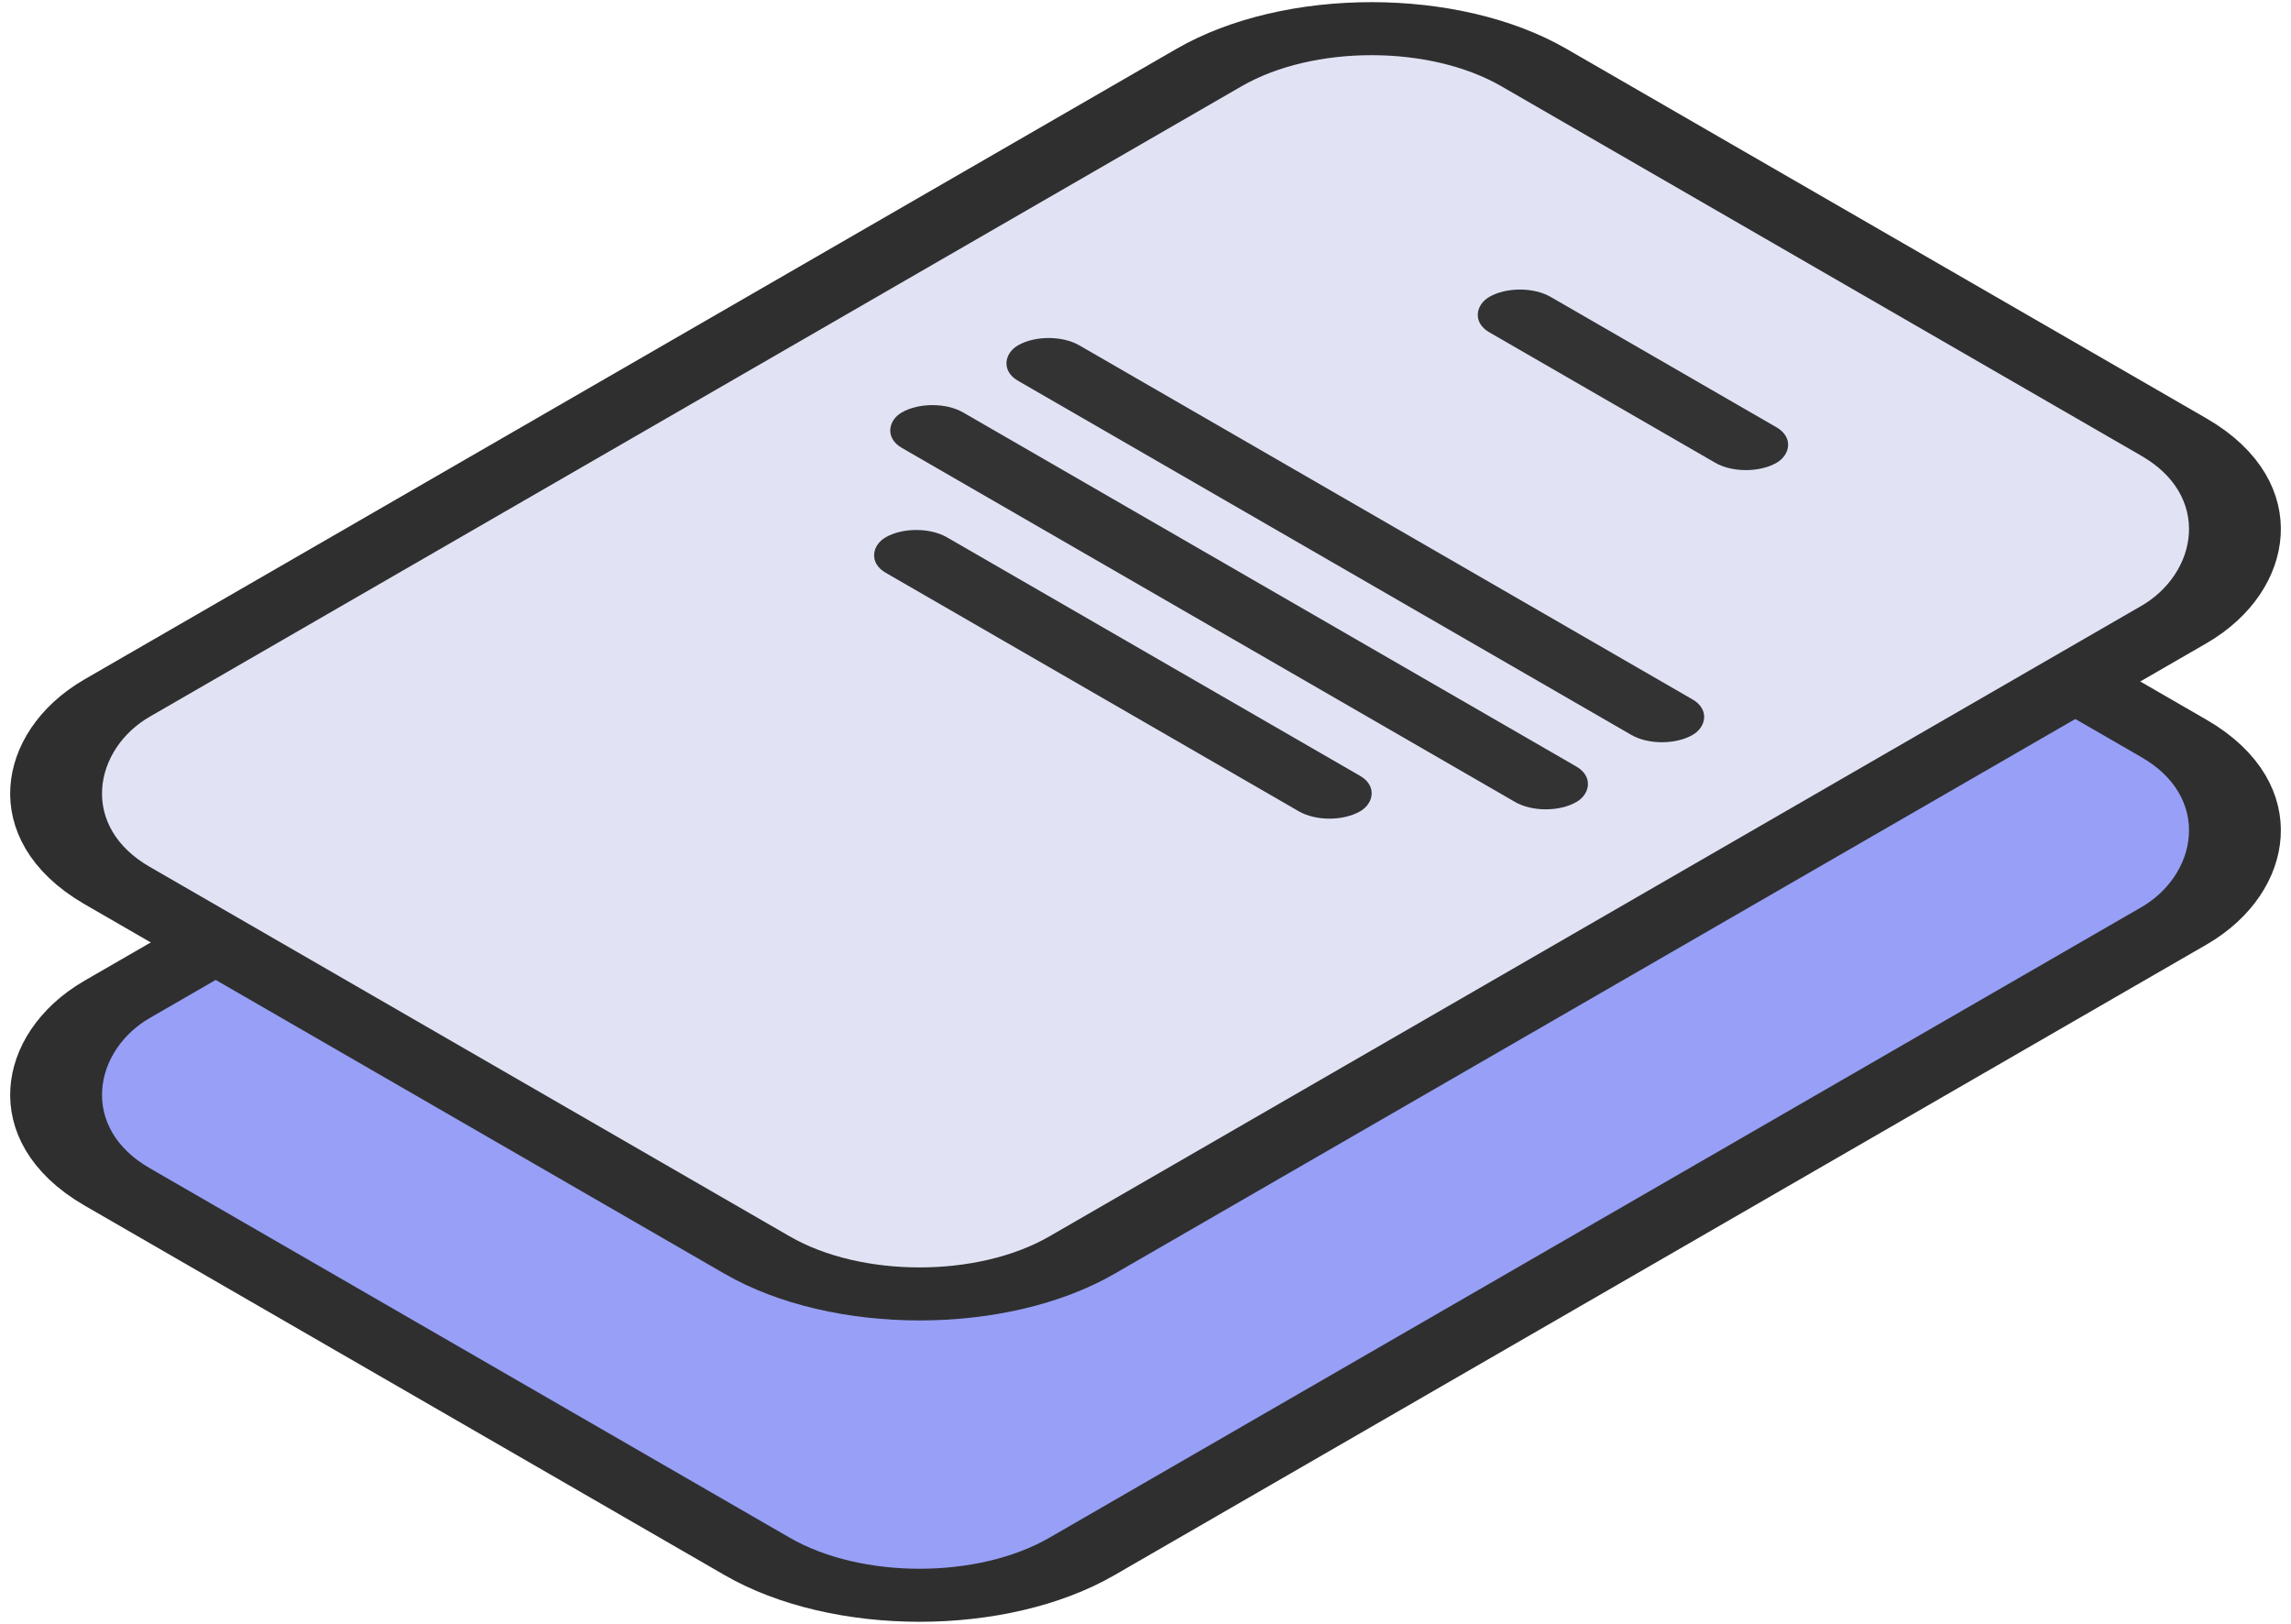 <svg width="611" height="433" viewBox="0 0 611 433" fill="none" xmlns="http://www.w3.org/2000/svg">
<g clip-path="url(#clip0_116_161)">
<rect y="9.999" width="297.116" height="436.289" rx="50" transform="matrix(0.866 0.5 -0.866 0.5 374.425 68.358)" fill="#97A0F6" stroke="#2F2F2F" stroke-width="20"/>
<rect y="9.999" width="297.116" height="436.289" rx="50" transform="matrix(0.866 0.5 -0.866 0.5 374.425 -12)" fill="#E1E3F5" stroke="#2F2F2F" stroke-width="20"/>
<rect width="88.474" height="18.888" rx="9.444" transform="matrix(0.866 0.5 -0.866 0.5 405.368 74.45)" fill="#333333"/>
<rect width="207.766" height="18.888" rx="9.444" transform="matrix(0.866 0.5 -0.866 0.5 279.672 87.373)" fill="#333333"/>
<rect width="207.766" height="18.888" rx="9.444" transform="matrix(0.866 0.5 -0.866 0.5 248.679 105.266)" fill="#333333"/>
<rect width="146.132" height="18.888" rx="9.444" transform="matrix(0.866 0.5 -0.866 0.5 244.374 138.566)" fill="#333333"/>
</g>
<defs>
<clipPath id="clip0_116_161">
<rect width="611" height="433" fill="white"/>
</clipPath>
</defs>
</svg>
